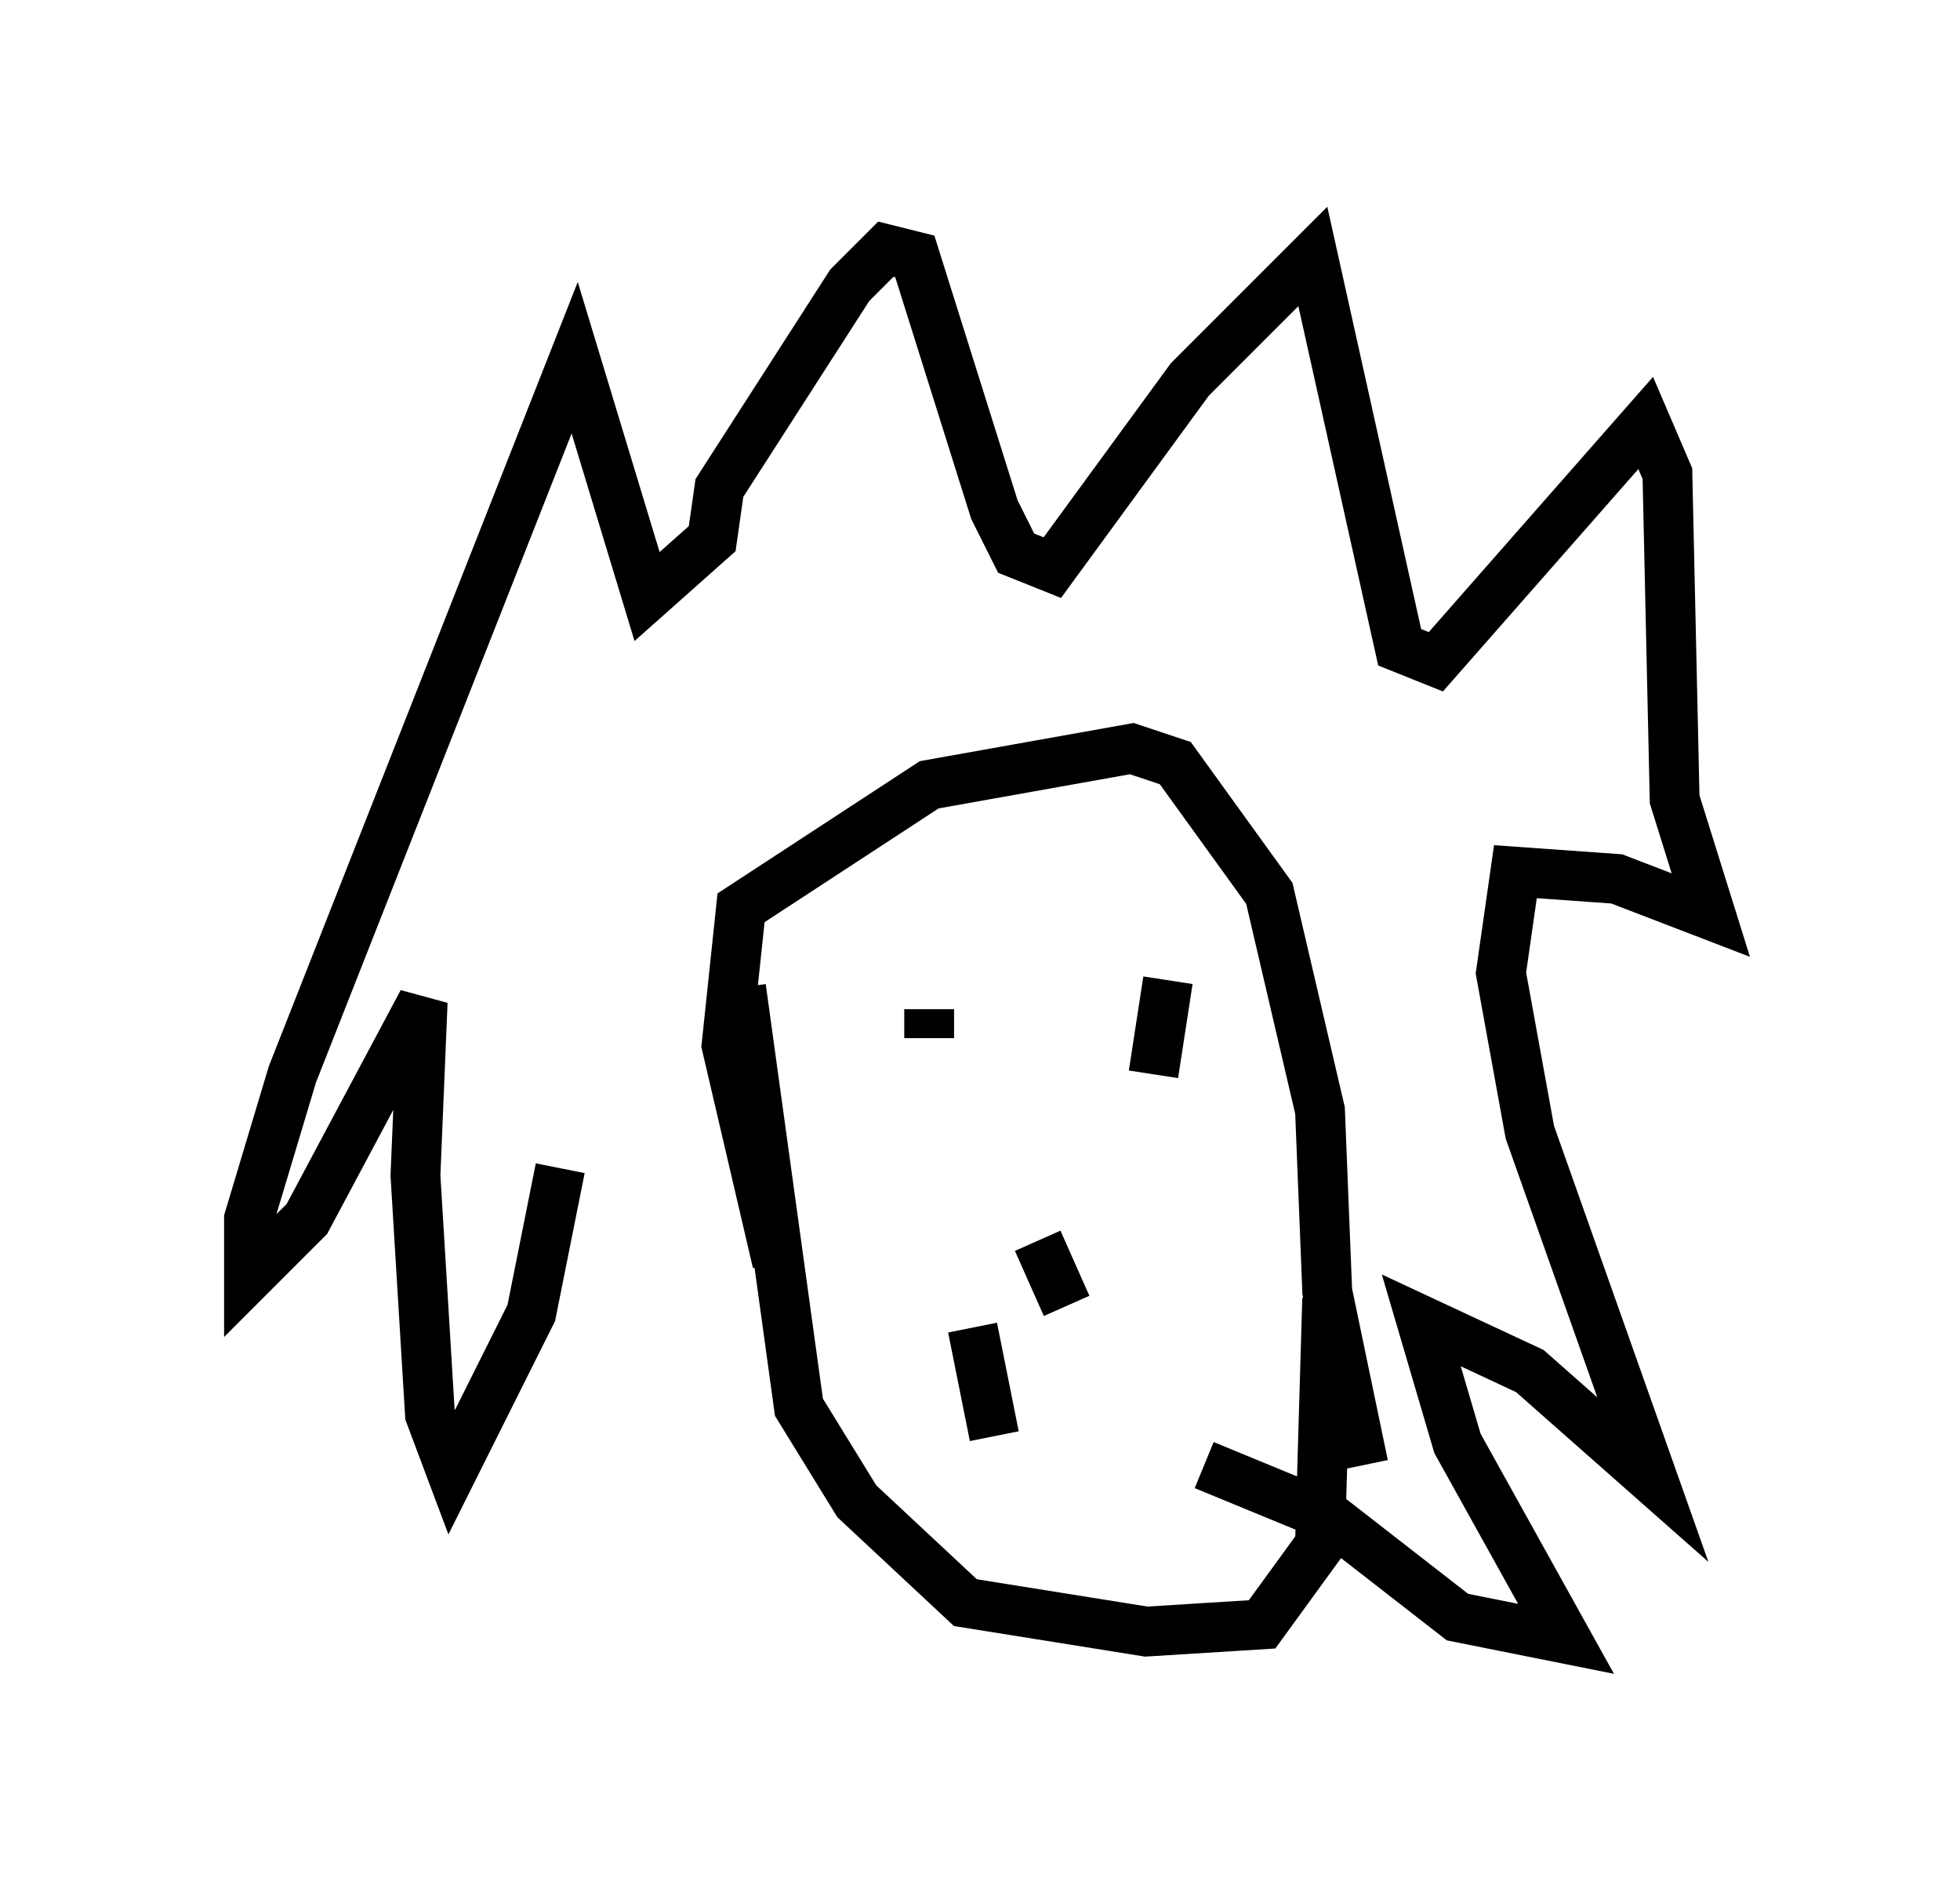 <?xml version="1.0" encoding="utf-8" ?>
<svg baseProfile="full" height="37.888" version="1.1" width="39.341" xmlns="http://www.w3.org/2000/svg" xmlns:ev="http://www.w3.org/2001/xml-events" xmlns:xlink="http://www.w3.org/1999/xlink"><defs /><rect fill="white" height="37.888" width="39.341" x="0" y="0" /><path d="M13.86, 19.525 m-2.615, 3.922 l-0.581, 2.905 -1.598, 3.196 l-0.436, -1.162 -0.291, -4.793 l0.145, -3.486 -2.324, 4.358 l-1.162, 1.162 0.0, -1.162 l0.872, -2.905 5.665, -14.38 l1.453, 4.793 1.307, -1.162 l0.145, -1.017 2.615, -4.067 l0.726, -0.726 0.581, 0.145 l1.598, 5.084 0.436, 0.872 l0.726, 0.291 2.76, -3.777 l2.469, -2.469 1.743, 7.844 l0.726, 0.291 4.212, -4.793 l0.436, 1.017 0.145, 6.536 l0.726, 2.324 -1.888, -0.726 l-2.034, -0.145 -0.291, 2.034 l0.581, 3.196 2.469, 6.972 l-2.469, -2.179 -2.179, -1.017 l0.726, 2.469 2.179, 3.922 l-2.179, -0.436 -2.615, -2.034 l-2.469, -1.017 m-8.57, -4.067 l-1.017, -4.358 0.291, -2.76 l3.777, -2.469 4.067, -0.726 l0.872, 0.291 1.888, 2.615 l1.017, 4.358 0.145, 3.631 l0.726, 3.486 m-12.492, -9.587 l1.162, 8.425 1.162, 1.888 l2.179, 2.034 3.631, 0.581 l2.324, -0.145 1.162, -1.598 l0.145, -4.939 m-7.989, -5.81 l0.0, 0.581 m4.793, -1.162 l-0.291, 1.888 m-2.179, 3.341 l0.0, 0.0 m-0.145, 0.0 l0.581, 1.307 m-1.888, 0.436 l0.436, 2.179 " fill="none" stroke="black" stroke-width="1" /></svg>